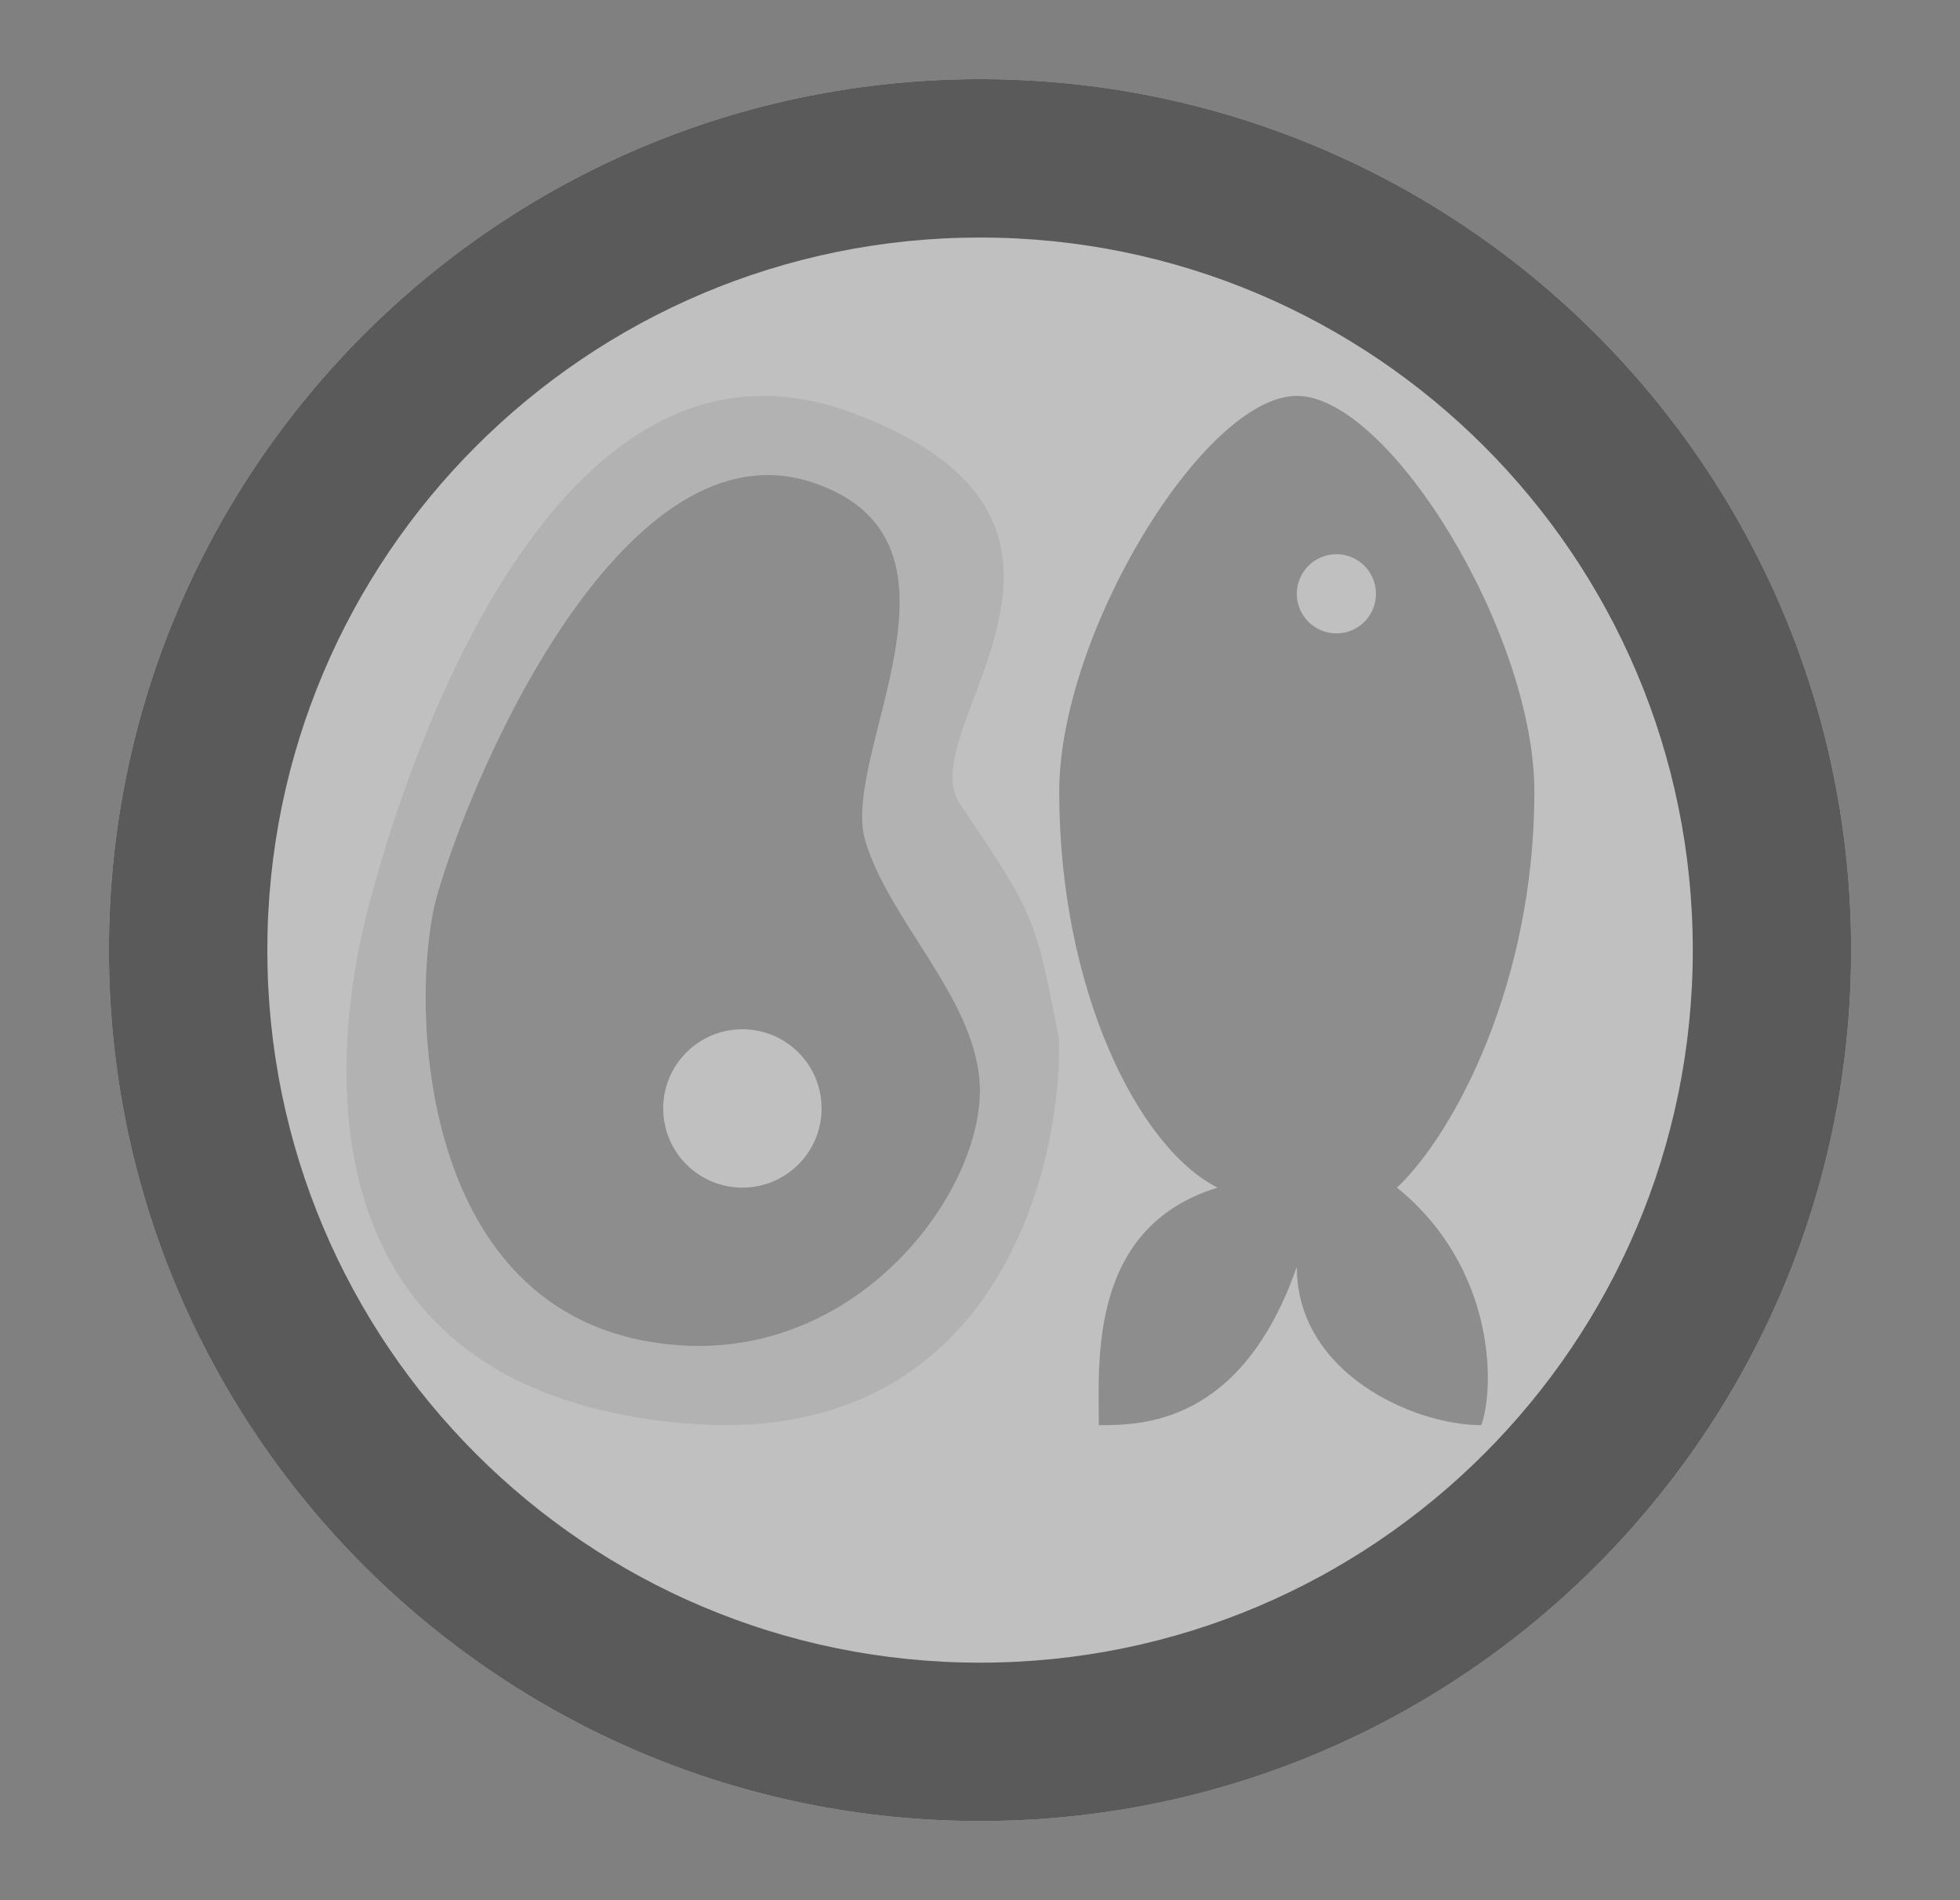 <svg width="33" height="32" viewBox="0 0 33 32" fill="none" xmlns="http://www.w3.org/2000/svg">
<rect x="0" y="0" width="33" height="32" fill="#808080" stroke="none"/>
<g opacity="0.5">
<path d="M29.833 16C29.833 23.364 23.863 29.333 16.499 29.333C9.136 29.333 3.166 23.364 3.166 16C3.166 8.636 9.136 2.667 16.499 2.667C23.863 2.667 29.833 8.636 29.833 16Z" fill="white"/>
<path fill-rule="evenodd" clip-rule="evenodd" d="M16.501 4C9.873 4 4.501 9.373 4.501 16C4.501 22.628 9.873 28 16.501 28C23.128 28 28.501 22.628 28.501 16C28.501 9.373 23.128 4 16.501 4ZM1.834 16C1.834 7.9 8.4 1.333 16.501 1.333C24.601 1.333 31.167 7.9 31.167 16C31.167 24.1 24.601 30.667 16.501 30.667C8.4 30.667 1.834 24.1 1.834 16Z" fill="white"/>
<path fill-rule="evenodd" clip-rule="evenodd" d="M16.501 4C9.873 4 4.501 9.373 4.501 16C4.501 22.628 9.873 28 16.501 28C23.128 28 28.501 22.628 28.501 16C28.501 9.373 23.128 4 16.501 4ZM1.834 16C1.834 7.9 8.4 1.333 16.501 1.333C24.601 1.333 31.167 7.9 31.167 16C31.167 24.1 24.601 30.667 16.501 30.667C8.4 30.667 1.834 24.1 1.834 16Z" fill="#333333"/>
<path d="M11.515 23.969C16.652 24.42 17.868 19.851 17.833 17.51C17.425 15.412 17.425 15.412 16.16 13.535L16.158 13.532C15.316 12.283 19.346 8.802 14.336 6.948C9.004 4.974 6.49 13.994 6.111 15.655C5.599 17.898 5.093 23.405 11.515 23.969Z" fill="white"/>
<path d="M11.515 23.969C16.652 24.42 17.868 19.851 17.833 17.51C17.425 15.412 17.425 15.412 16.16 13.535L16.158 13.532C15.316 12.283 19.346 8.802 14.336 6.948C9.004 4.974 6.49 13.994 6.111 15.655C5.599 17.898 5.093 23.405 11.515 23.969Z" fill="#E4E4E4"/>
<path d="M11.463 22.657C14.566 22.858 16.636 19.933 16.492 18.19C16.374 16.763 14.972 15.503 14.569 14.158C14.134 12.703 16.633 9.121 13.692 8.128C10.563 7.071 8.004 12.827 7.356 15.091C6.904 16.669 6.91 22.361 11.463 22.657Z" fill="white"/>
<path d="M11.463 22.657C14.566 22.858 16.636 19.933 16.492 18.19C16.374 16.763 14.972 15.503 14.569 14.158C14.134 12.703 16.633 9.121 13.692 8.128C10.563 7.071 8.004 12.827 7.356 15.091C6.904 16.669 6.91 22.361 11.463 22.657Z" fill="#999999"/>
<path d="M12.499 20C13.236 20 13.833 19.403 13.833 18.667C13.833 17.93 13.236 17.333 12.499 17.333C11.763 17.333 11.166 17.93 11.166 18.667C11.166 19.403 11.763 20 12.499 20Z" fill="white"/>
<path d="M17.834 13.333C17.834 10.667 20.279 6.667 21.834 6.667C23.389 6.667 25.834 10.667 25.834 13.333C25.834 16.583 24.466 19.111 23.52 20C25.167 21.333 25.177 23.333 24.94 24C23.804 24 21.834 23.128 21.834 21.333C20.902 24 19.212 24 18.501 24C18.501 22.933 18.322 20.667 20.501 20C19.167 19.333 17.834 16.667 17.834 13.333Z" fill="white"/>
<path d="M17.834 13.333C17.834 10.667 20.279 6.667 21.834 6.667C23.389 6.667 25.834 10.667 25.834 13.333C25.834 16.583 24.466 19.111 23.52 20C25.167 21.333 25.177 23.333 24.94 24C23.804 24 21.834 23.128 21.834 21.333C20.902 24 19.212 24 18.501 24C18.501 22.933 18.322 20.667 20.501 20C19.167 19.333 17.834 16.667 17.834 13.333Z" fill="#999999"/>
<path d="M22.501 10.667C22.869 10.667 23.167 10.368 23.167 10C23.167 9.632 22.869 9.333 22.501 9.333C22.133 9.333 21.834 9.632 21.834 10C21.834 10.368 22.133 10.667 22.501 10.667Z" fill="white"/>
</g>
</svg>
